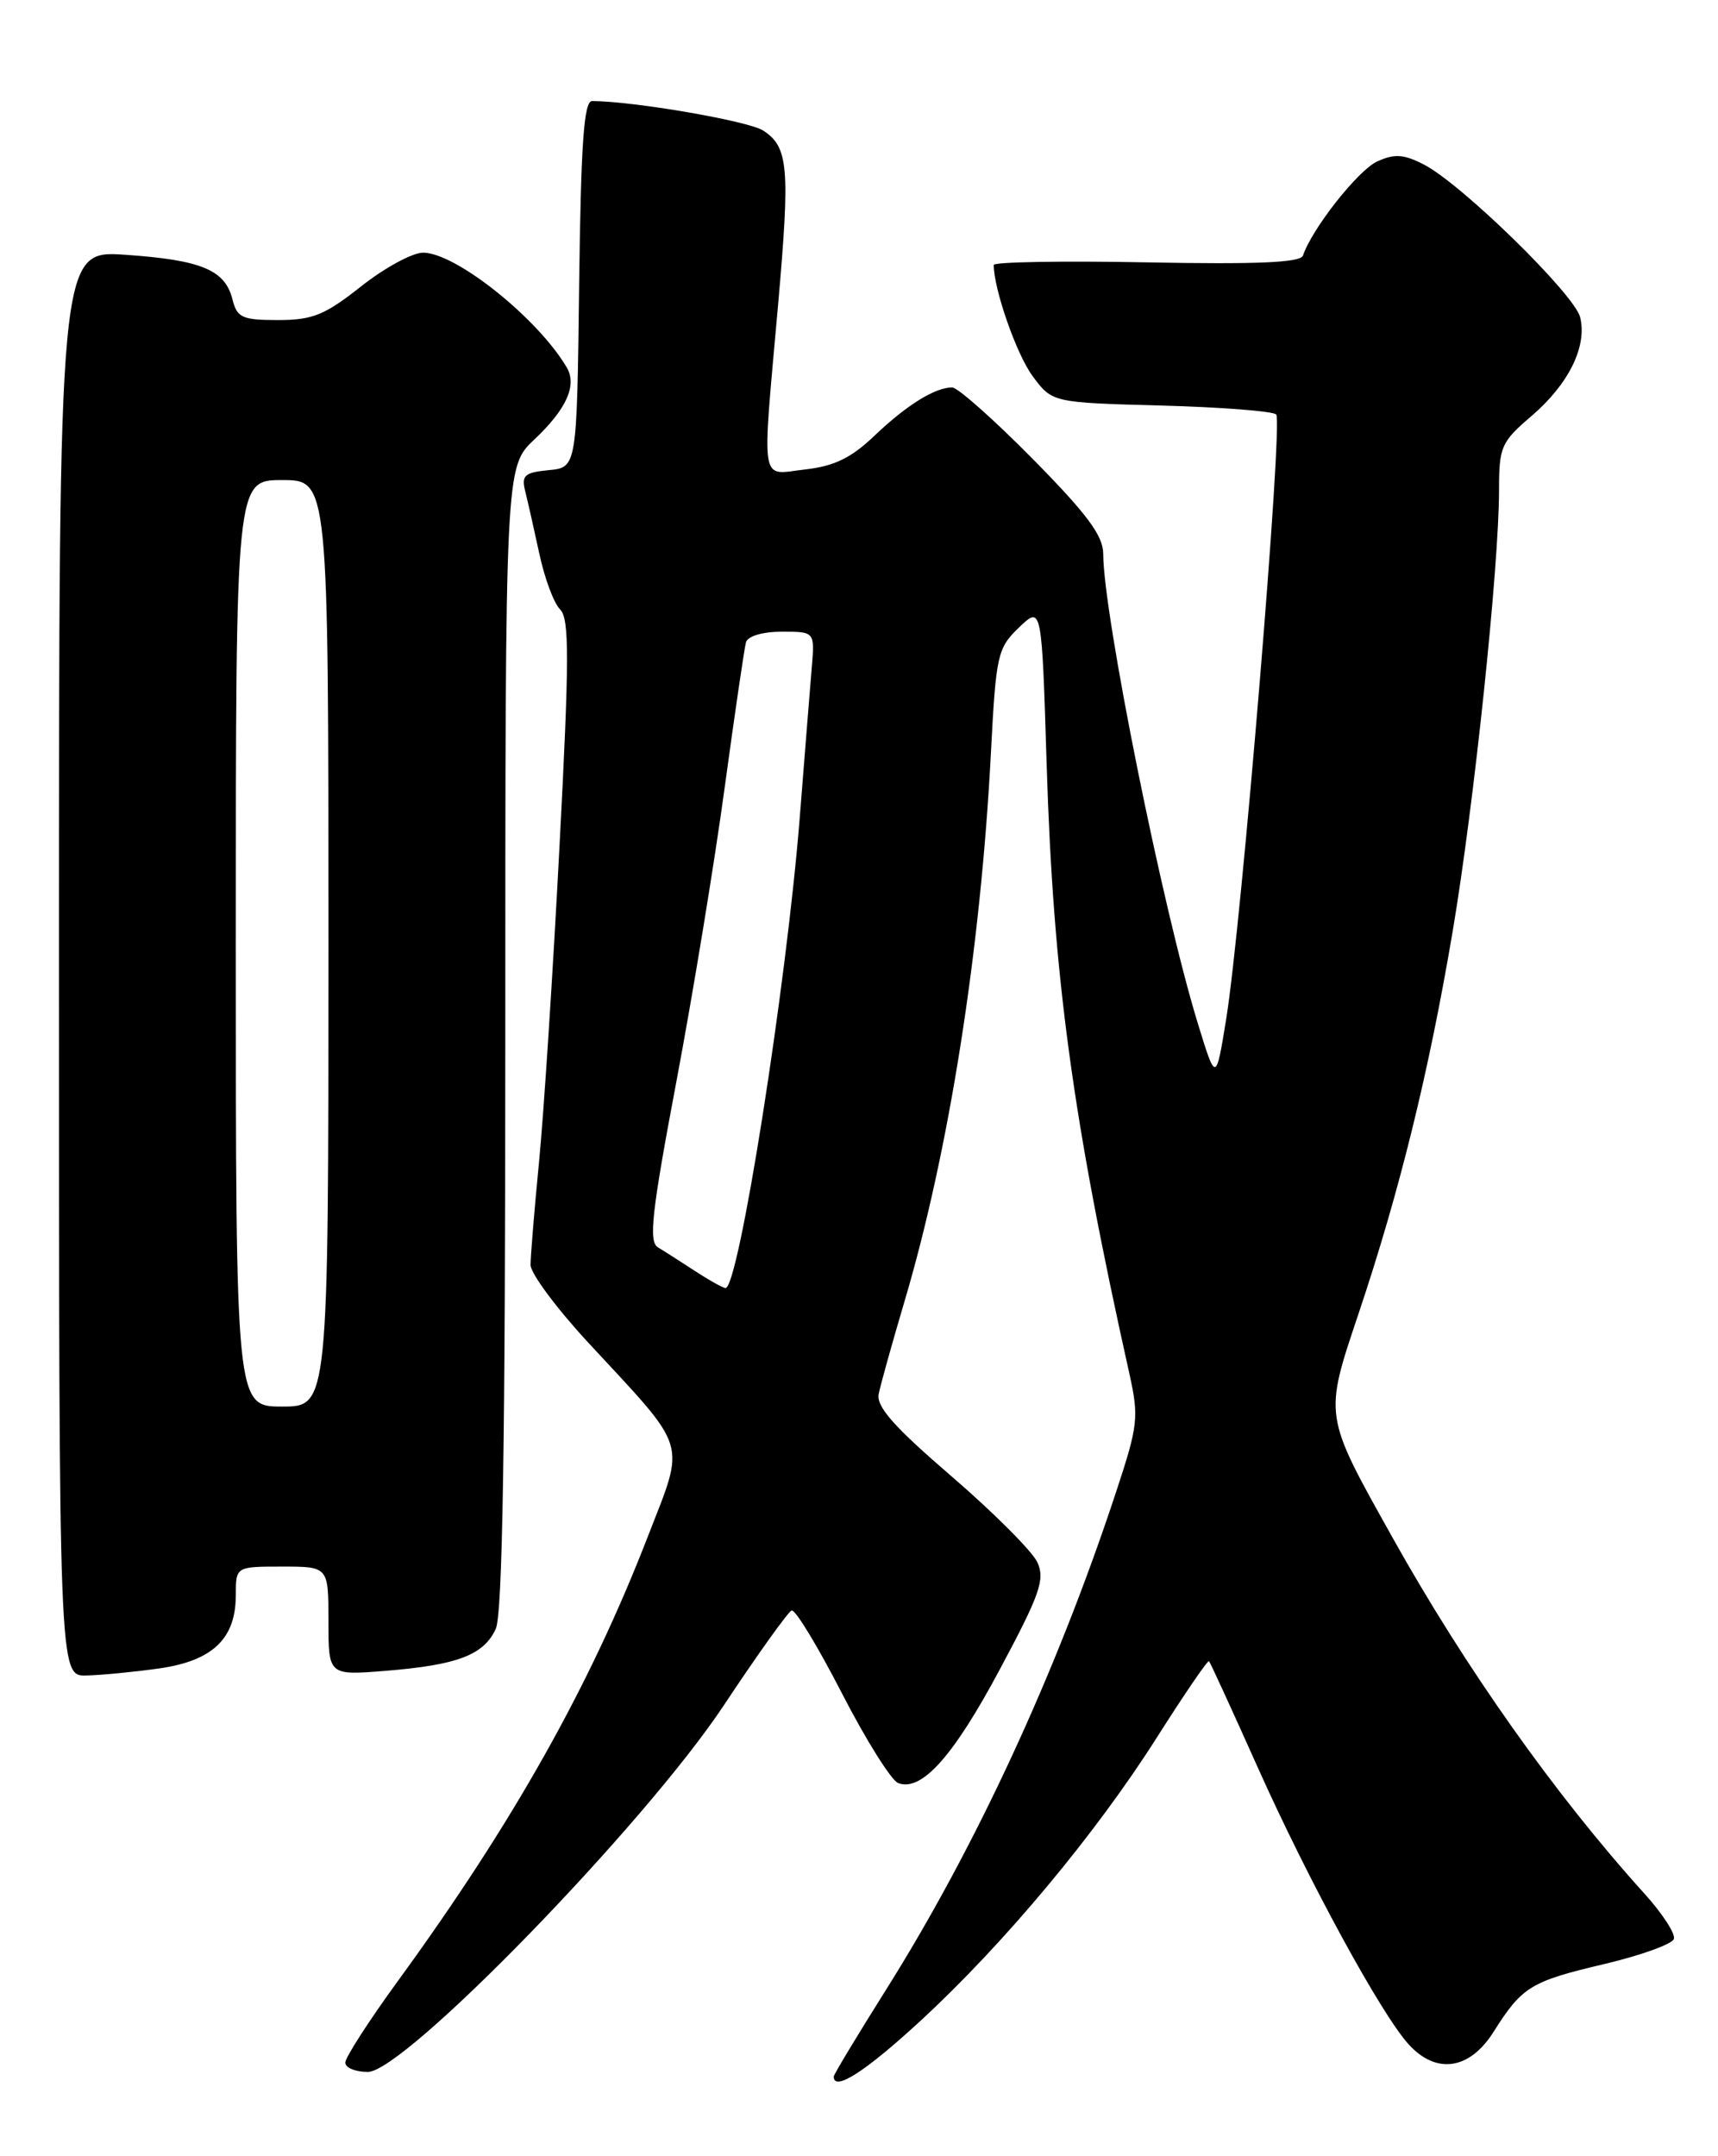 <?xml version="1.0" encoding="UTF-8" standalone="no"?>
<!DOCTYPE svg PUBLIC "-//W3C//DTD SVG 1.1//EN" "http://www.w3.org/Graphics/SVG/1.1/DTD/svg11.dtd" >
<svg xmlns="http://www.w3.org/2000/svg" xmlns:xlink="http://www.w3.org/1999/xlink" version="1.1" viewBox="0 0 204 256">
 <g >
 <path fill="currentColor"
d=" M 109.27 239.96 C 119.25 230.76 130.11 217.74 137.42 206.21 C 140.65 201.12 143.41 197.08 143.56 197.23 C 143.71 197.38 146.30 203.03 149.32 209.78 C 155.33 223.23 164.04 239.21 167.29 242.75 C 170.57 246.33 174.51 245.74 177.35 241.24 C 180.74 235.87 181.75 235.25 190.53 233.18 C 194.85 232.16 198.56 230.82 198.76 230.21 C 198.97 229.60 197.38 227.16 195.24 224.80 C 184.64 213.07 173.99 198.02 165.32 182.50 C 157.15 167.89 157.20 168.24 161.34 155.90 C 166.21 141.37 169.67 127.29 172.49 110.60 C 175.02 95.64 178.00 67.28 178.00 58.16 C 178.00 53.05 178.25 52.47 181.86 49.39 C 186.28 45.60 188.49 41.11 187.63 37.66 C 186.94 34.93 173.58 21.87 169.10 19.55 C 166.69 18.30 165.59 18.23 163.53 19.17 C 161.27 20.20 155.79 27.15 154.72 30.34 C 154.44 31.18 149.31 31.40 136.16 31.15 C 126.17 30.96 118.00 31.10 118.00 31.46 C 118.00 34.34 120.71 42.08 122.61 44.65 C 124.95 47.80 124.95 47.80 137.89 48.15 C 145.01 48.34 151.15 48.82 151.54 49.21 C 152.37 50.03 147.41 109.87 145.60 121.00 C 144.38 128.50 144.38 128.50 142.23 121.50 C 138.05 107.89 131.00 72.87 131.00 65.76 C 131.00 63.61 129.09 61.04 122.63 54.49 C 118.02 49.82 113.72 46.00 113.06 46.00 C 111.02 46.00 107.65 48.10 103.84 51.73 C 101.08 54.37 99.06 55.35 95.59 55.74 C 90.17 56.35 90.45 58.11 92.40 36.10 C 93.83 19.86 93.62 17.45 90.62 15.50 C 88.88 14.36 75.14 12.00 70.30 12.00 C 69.33 12.00 68.98 17.10 68.77 33.75 C 68.50 55.50 68.50 55.50 65.16 55.82 C 62.28 56.10 61.89 56.44 62.37 58.34 C 62.67 59.55 63.43 62.90 64.05 65.78 C 64.67 68.67 65.77 71.63 66.51 72.36 C 67.62 73.48 67.61 78.17 66.43 100.60 C 65.66 115.39 64.57 132.19 64.01 137.92 C 63.45 143.66 63.00 149.17 63.00 150.18 C 63.00 151.19 66.10 155.36 69.89 159.45 C 81.87 172.38 81.41 170.87 76.93 182.42 C 70.03 200.22 60.94 216.39 47.29 235.14 C 43.83 239.89 41.00 244.28 41.00 244.89 C 41.00 245.50 42.20 246.00 43.68 246.00 C 48.02 246.00 76.54 216.64 85.93 202.50 C 89.94 196.45 93.58 191.37 94.00 191.21 C 94.42 191.04 97.10 195.46 99.96 201.02 C 102.81 206.57 105.83 211.38 106.65 211.70 C 109.43 212.76 113.20 208.55 118.74 198.17 C 123.49 189.29 124.11 187.53 123.18 185.49 C 122.58 184.19 118.01 179.61 113.02 175.31 C 106.16 169.41 104.03 167.01 104.34 165.50 C 104.56 164.40 105.93 159.49 107.38 154.59 C 112.69 136.72 116.45 112.83 117.67 89.29 C 118.27 77.72 118.45 76.95 121.00 74.50 C 123.70 71.91 123.70 71.91 124.28 90.71 C 125.06 115.92 127.35 132.79 134.10 163.07 C 135.25 168.27 135.15 169.19 132.55 177.07 C 125.48 198.53 115.83 219.39 105.11 236.40 C 101.75 241.74 99.00 246.31 99.00 246.55 C 99.00 248.37 102.76 245.96 109.27 239.96 Z  M 18.91 198.09 C 25.26 197.18 28.00 194.56 28.00 189.39 C 28.00 186.00 28.00 186.00 33.50 186.00 C 39.00 186.00 39.00 186.00 39.00 192.46 C 39.00 198.92 39.00 198.92 45.75 198.38 C 54.32 197.69 57.45 196.50 58.87 193.39 C 59.67 191.62 60.00 171.38 60.00 123.17 C 60.00 55.44 60.00 55.44 63.44 52.19 C 67.25 48.60 68.54 45.76 67.31 43.65 C 63.90 37.82 54.12 30.00 50.24 30.00 C 48.97 30.00 45.66 31.80 42.88 34.00 C 38.57 37.41 37.11 38.00 33.02 38.00 C 28.75 38.00 28.15 37.73 27.60 35.53 C 26.72 32.04 23.90 30.87 14.87 30.25 C 7.00 29.71 7.00 29.71 7.00 114.36 C 7.00 199.00 7.00 199.00 10.25 198.93 C 12.04 198.89 15.94 198.51 18.91 198.09 Z  M 82.50 150.89 C 80.85 149.81 78.88 148.55 78.13 148.10 C 77.00 147.43 77.37 144.01 80.32 128.39 C 82.28 118.00 84.86 102.30 86.05 93.50 C 87.25 84.70 88.39 76.94 88.58 76.25 C 88.79 75.52 90.58 75.00 92.85 75.00 C 96.75 75.00 96.75 75.00 96.39 79.25 C 96.20 81.59 95.55 89.58 94.97 97.00 C 93.39 116.98 87.69 153.10 86.14 152.93 C 85.79 152.89 84.15 151.97 82.50 150.89 Z  M 28.00 112.00 C 28.00 57.00 28.00 57.00 33.50 57.00 C 39.00 57.00 39.00 57.00 39.00 112.00 C 39.00 167.00 39.00 167.00 33.50 167.00 C 28.00 167.00 28.00 167.00 28.00 112.00 Z "/>
</g>
</svg>